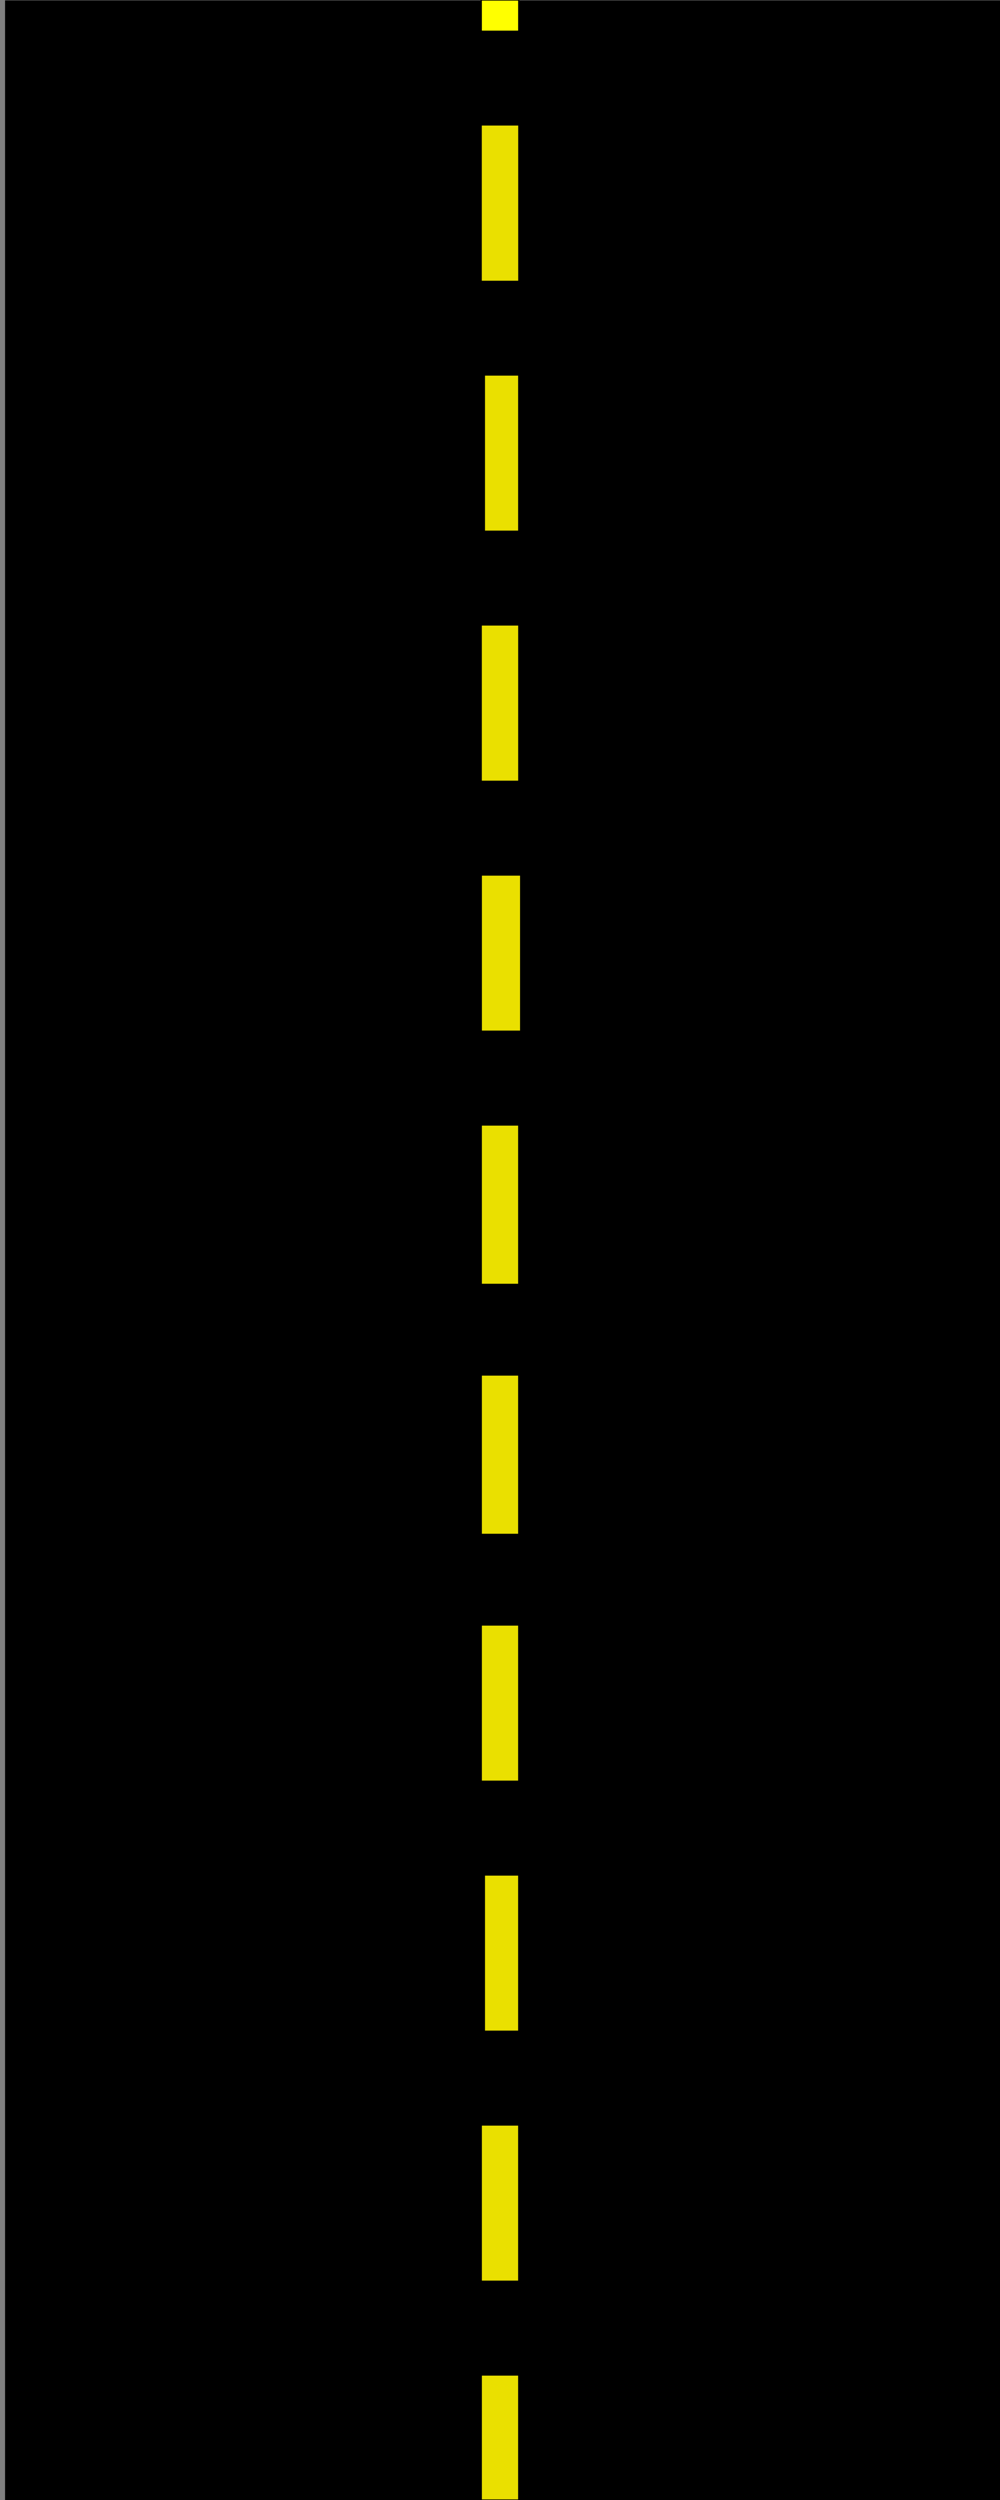 <?xml version="1.0" encoding="UTF-8" standalone="no"?>
<!-- Created with Inkscape (http://www.inkscape.org/) -->

<svg
   xmlns:dc="http://purl.org/dc/elements/1.1/"
   xmlns:cc="http://creativecommons.org/ns#"
   xmlns:rdf="http://www.w3.org/1999/02/22-rdf-syntax-ns#"
   xmlns:svg="http://www.w3.org/2000/svg"
   xmlns="http://www.w3.org/2000/svg"
   xmlns:sodipodi="http://sodipodi.sourceforge.net/DTD/sodipodi-0.dtd"
   xmlns:inkscape="http://www.inkscape.org/namespaces/inkscape"
   width="800mm"
   height="2000mm"
   viewBox="0 0 800 2000"
   version="1.1"
   id="svg8"
   inkscape:version="0.92.3 (2405546, 2018-03-11)"
   sodipodi:docname="Road-Tile-Straight-1-Albedo.svg"
   inkscape:export-filename="C:\Users\Michael\Documents\GitHub\GDC20183D\Assets\Textures\Road-Tile-Straight-1-Albedo.png"
   inkscape:export-xdpi="96"
   inkscape:export-ydpi="96">
  <rect x="0" y="0" width="800" height="2000" fill="#808080" stroke="none"/>
  <defs
     id="defs2" />
  <sodipodi:namedview
     id="base"
     pagecolor="#ffffff"
     bordercolor="#666666"
     borderopacity="1.0"
     inkscape:pageopacity="0.0"
     inkscape:pageshadow="2"
     inkscape:zoom="0.11313708"
     inkscape:cx="-176.2839"
     inkscape:cy="4083.242"
     inkscape:document-units="mm"
     inkscape:current-layer="layer1"
     showgrid="true"
     showguides="true"
     inkscape:window-width="1920"
     inkscape:window-height="986"
     inkscape:window-x="-11"
     inkscape:window-y="-11"
     inkscape:window-maximized="1">
    <inkscape:grid
       type="xygrid"
       id="grid5069"
       units="mm"
       spacingx="5"
       spacingy="5"
       empcolor="#ff0015"
       empopacity="1"
       empspacing="20"
       color="#3f3fff"
       opacity="1" />
    <inkscape:grid
       type="xygrid"
       id="grid5076"
       spacingx="2.5"
       units="mm"
       spacingy="2.5"
       empcolor="#3f3fff"
       empopacity="0.471"
       empspacing="1" />
  </sodipodi:namedview>
  <g
     inkscape:label="Layer 1"
     inkscape:groupmode="layer"
     id="layer1"
     transform="translate(0,1703)">
    <rect
       style="fill:#000000;fill-opacity:1;stroke:#000000;stroke-width:1;stroke-miterlimit:4;stroke-dasharray:none"
       id="rect5071"
       width="800"
       height="2000"
       x="4.548"
       y="-1702.173" />
    <rect
       style="fill:#fff400;fill-opacity:0.915;stroke:#000000;stroke-width:0.866;stroke-miterlimit:4;stroke-dasharray:none;stroke-linejoin:round;stroke-linecap:round"
       id="rect5078"
       width="30"
       height="125"
       x="385"
       y="-1603" />
    <rect
       style="fill:#fff400;fill-opacity:0.915;stroke:#000000;stroke-width:1;stroke-miterlimit:4;stroke-dasharray:none;stroke-linejoin:round;stroke-linecap:round"
       id="rect5080"
       width="27.5"
       height="125"
       x="387.5"
       y="-1403" />
    <rect
       style="fill:#fff400;fill-opacity:0.915;stroke:#000000;stroke-width:0.926;stroke-miterlimit:4;stroke-dasharray:none;stroke-linejoin:round;stroke-linecap:round"
       id="rect5082"
       width="30"
       height="125"
       x="385"
       y="-1203" />
    <rect
       style="fill:#fff400;fill-opacity:0.915;stroke:#000000;stroke-width:1.048;stroke-miterlimit:4;stroke-dasharray:none;stroke-linejoin:round;stroke-linecap:round"
       id="rect5084"
       width="31.565"
       height="125"
       x="385"
       y="-1003" />
    <rect
       style="fill:#fff400;fill-opacity:0.915;stroke:#000000;stroke-width:1;stroke-miterlimit:4;stroke-dasharray:none;stroke-linejoin:round;stroke-linecap:round"
       id="rect5086"
       width="30"
       height="127.5"
       x="385"
       y="-803" />
    <rect
       style="fill:#fff400;fill-opacity:0.915;stroke:#000000;stroke-width:1;stroke-miterlimit:4;stroke-dasharray:none;stroke-linejoin:round;stroke-linecap:round"
       id="rect5088"
       width="30"
       height="127.5"
       x="385"
       y="-603" />
    <rect
       style="fill:#fff400;fill-opacity:0.915;stroke:#000000;stroke-width:1;stroke-miterlimit:4;stroke-dasharray:none;stroke-linejoin:round;stroke-linecap:round"
       id="rect5090"
       width="30"
       height="125"
       x="385"
       y="-403" />
    <rect
       style="fill:#fff400;fill-opacity:0.915;stroke:#000000;stroke-width:1;stroke-miterlimit:4;stroke-dasharray:none;stroke-linejoin:round;stroke-linecap:round"
       id="rect5092"
       width="27.5"
       height="125"
       x="387.5"
       y="-203" />
    <rect
       style="fill:#fff400;fill-opacity:0.915;stroke:#000000;stroke-width:1;stroke-miterlimit:4;stroke-dasharray:none;stroke-linejoin:round;stroke-linecap:round"
       id="rect5094"
       width="30"
       height="125"
       x="385"
       y="-3" />
    <rect
       style="fill:#fff400;fill-opacity:0.915;stroke:#000000;stroke-width:1;stroke-miterlimit:4;stroke-dasharray:none;stroke-linejoin:round;stroke-linecap:round"
       id="rect5096"
       width="30"
       height="100"
       x="385"
       y="197" />
    <rect
       style="fill:#ffff00;fill-opacity:1;stroke:#000000;stroke-width:1;stroke-miterlimit:4;stroke-dasharray:none"
       id="rect5098"
       width="30"
       height="25"
       x="385"
       y="-1703" />
  </g>
</svg>
